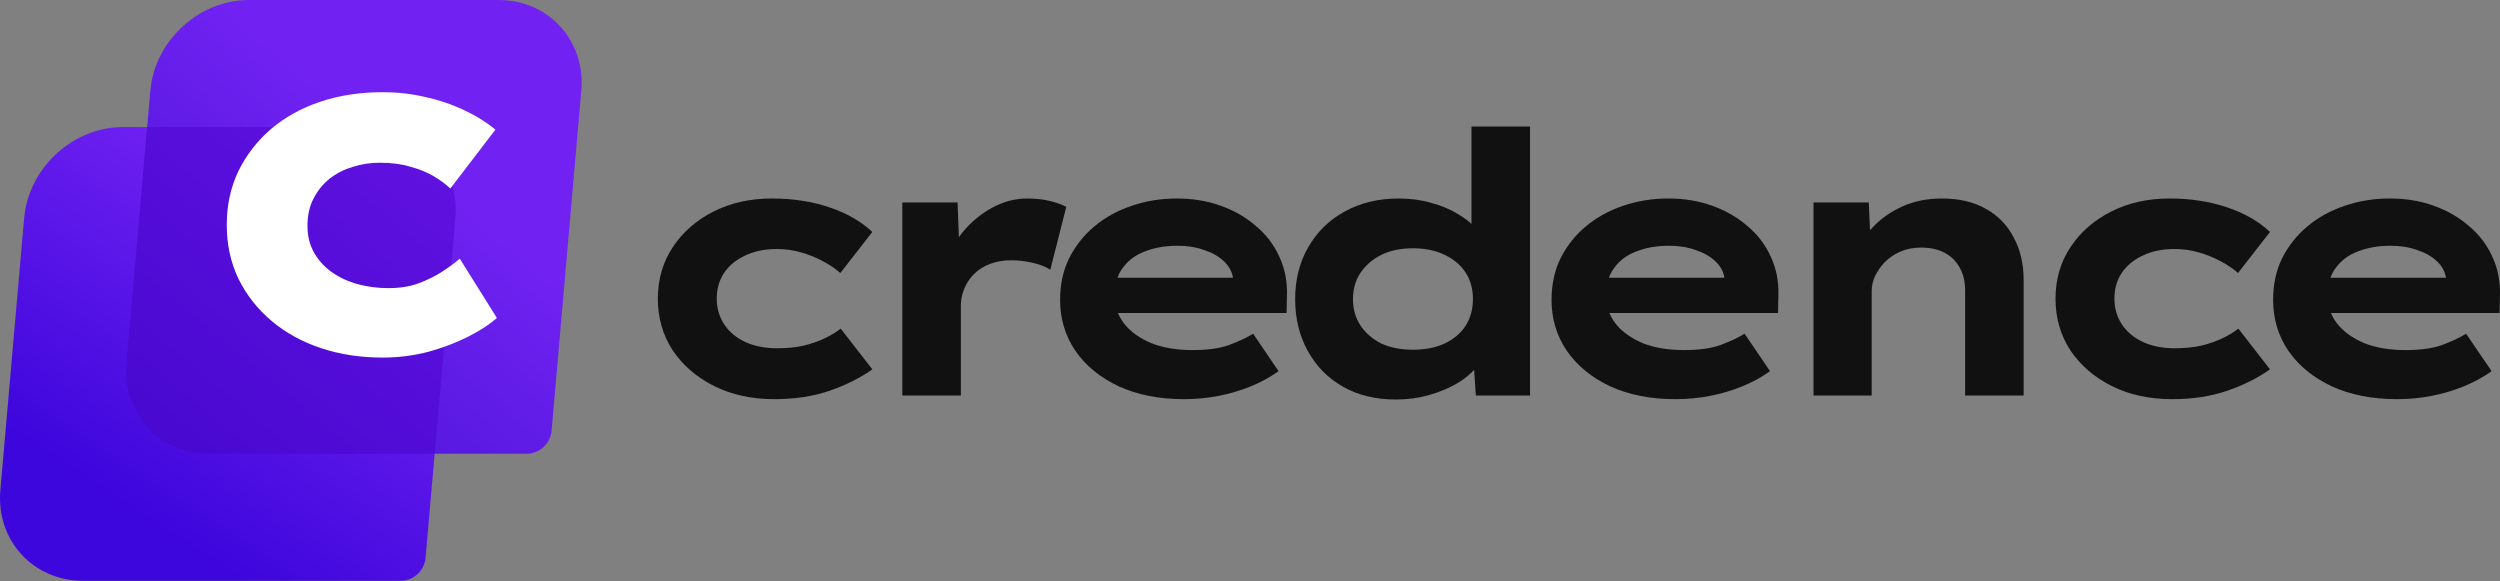 <svg width="1174" height="273" viewBox="0 0 1174 273" fill="none" xmlns="http://www.w3.org/2000/svg">
<rect x="0" y="0" width="1174" height="273" fill="#808080" stroke="none"/>
<path d="M213.841 102.283L204.126 213.089L199.83 262.099C199.566 264.778 198.389 267.286 196.496 269.2L196.443 269.255C196.432 269.267 196.421 269.278 196.409 269.288C196.388 269.31 196.368 269.331 196.346 269.351C194.171 271.483 191.262 272.7 188.217 272.751H39.058C15.511 272.751 -1.914 253.679 0.169 230.133L11.353 102.283C12.907 85.11 24.378 70.325 39.587 63.569C45.302 61.011 51.49 59.681 57.752 59.665H174.946C198.498 59.665 215.918 78.736 213.841 102.283Z" fill="url(#paint0_linear_2_24)"/>
<path d="M272.973 42.617L259.016 202.428C258.984 202.75 258.938 203.069 258.879 203.384C258.461 205.679 257.37 207.798 255.745 209.471L255.722 209.494L255.559 209.658C253.398 211.799 250.494 213.026 247.452 213.082H98.293C74.746 213.082 57.321 194.011 59.404 170.471L70.592 42.617C72.669 19.071 93.393 0 116.939 0H234.138C257.631 0 275.053 19.071 272.973 42.617Z" fill="url(#paint1_linear_2_24)"/>
<path d="M213.841 102.283L204.126 213.089H98.293C74.746 213.089 57.321 194.018 59.404 170.478L69.101 59.672H174.946C198.498 59.665 215.918 78.736 213.841 102.283Z" fill="#4E00CE" fill-opacity="0.5"/>
<path d="M179.726 167.915C169.256 167.915 159.582 166.435 150.705 163.476C141.828 160.517 134.089 156.249 127.488 150.673C120.887 145.096 115.708 138.495 111.953 130.87C108.311 123.244 106.49 114.823 106.49 105.604C106.49 96.385 108.311 87.963 111.953 80.338C115.708 72.713 120.83 66.112 127.317 60.535C133.918 54.959 141.657 50.691 150.534 47.732C159.411 44.773 169.142 43.293 179.726 43.293C186.555 43.293 193.156 44.033 199.529 45.513C205.903 46.878 211.878 48.87 217.454 51.487C223.145 54.105 228.209 57.235 232.648 60.877L211.479 88.532C209.317 86.484 206.699 84.549 203.626 82.728C200.554 80.907 196.912 79.428 192.701 78.29C188.604 77.038 183.824 76.412 178.361 76.412C174.036 76.412 169.882 77.038 165.899 78.29C161.915 79.428 158.273 81.249 154.973 83.752C151.786 86.256 149.225 89.386 147.291 93.142C145.356 96.784 144.388 101.109 144.388 106.116C144.388 110.782 145.413 114.936 147.461 118.578C149.51 122.22 152.298 125.293 155.826 127.797C159.354 130.301 163.395 132.179 167.947 133.43C172.499 134.682 177.336 135.308 182.458 135.308C187.693 135.308 192.359 134.569 196.456 133.089C200.667 131.496 204.366 129.675 207.553 127.626C210.853 125.464 213.642 123.415 215.918 121.48L233.331 149.307C230.03 152.266 225.592 155.168 220.015 158.013C214.438 160.859 208.179 163.249 201.236 165.183C194.294 167.004 187.124 167.915 179.726 167.915Z" fill="white"/>
<path d="M363.724 187.445C353.026 187.445 343.58 185.396 335.386 181.299C327.192 177.202 320.704 171.625 315.924 164.569C311.258 157.399 308.925 149.318 308.925 140.327C308.925 131.223 311.258 123.142 315.924 116.086C320.591 109.03 326.964 103.453 335.044 99.356C343.125 95.259 352.287 93.21 362.529 93.21C372.203 93.21 381.137 94.576 389.332 97.307C397.526 100.039 404.298 103.908 409.647 108.916L394.624 128.207C392.348 126.158 389.559 124.28 386.259 122.573C383.072 120.866 379.658 119.5 376.016 118.476C372.488 117.452 368.732 116.939 364.749 116.939C359.058 116.939 354.107 117.964 349.897 120.012C345.686 121.947 342.385 124.679 339.995 128.207C337.719 131.621 336.581 135.661 336.581 140.327C336.581 144.766 337.776 148.806 340.166 152.448C342.556 155.976 345.856 158.708 350.067 160.642C354.392 162.577 359.286 163.545 364.749 163.545C369.415 163.545 373.569 163.146 377.211 162.35C380.967 161.439 384.267 160.301 387.112 158.935C390.071 157.57 392.632 156.033 394.794 154.326L409.647 173.446C403.842 177.543 397.128 180.901 389.502 183.518C381.877 186.136 373.284 187.445 363.724 187.445Z" fill="#111111"/>
<path d="M423.736 185.737V95.088H449.684L450.879 127.524L443.539 125.475C445.246 119.443 448.034 114.037 451.904 109.257C455.887 104.364 460.496 100.494 465.732 97.649C471.081 94.69 476.657 93.21 482.462 93.21C485.99 93.21 489.29 93.552 492.363 94.234C495.55 94.917 498.338 95.885 500.728 97.137L493.217 126.67C491.168 125.304 488.437 124.223 485.022 123.427C481.608 122.63 478.251 122.232 474.95 122.232C471.195 122.232 467.837 122.801 464.878 123.939C461.919 125.077 459.415 126.67 457.367 128.719C455.318 130.767 453.782 133.1 452.757 135.718C451.733 138.222 451.221 140.84 451.221 143.571V185.737H423.736Z" fill="#111111"/>
<path d="M556.034 187.445C544.426 187.445 534.24 185.453 525.476 181.47C516.713 177.372 509.884 171.796 504.991 164.74C500.211 157.683 497.821 149.717 497.821 140.84C497.821 133.556 499.243 127.012 502.089 121.207C505.048 115.403 508.974 110.452 513.868 106.355C518.875 102.144 524.737 98.901 531.451 96.624C538.166 94.348 545.222 93.21 552.62 93.21C560.131 93.21 567.017 94.348 573.276 96.624C579.65 98.901 585.17 102.087 589.836 106.184C594.616 110.168 598.258 114.948 600.761 120.524C603.379 126.101 604.574 132.247 604.346 138.962L604.176 146.985H516.599L512.673 130.426H581.983L579.081 134.182V130.767C578.626 127.694 577.203 125.02 574.813 122.744C572.423 120.468 569.35 118.704 565.594 117.452C561.839 116.086 557.628 115.403 552.961 115.403C547.385 115.403 542.377 116.257 537.939 117.964C533.5 119.557 529.972 122.118 527.354 125.646C524.737 129.06 523.428 133.442 523.428 138.791C523.428 143.685 524.907 148.066 527.866 151.936C530.939 155.805 535.207 158.878 540.67 161.155C546.133 163.317 552.62 164.398 560.131 164.398C567.074 164.398 572.764 163.601 577.203 162.008C581.755 160.301 585.511 158.537 588.47 156.716L600.42 174.3C596.437 177.145 592.055 179.535 587.275 181.47C582.495 183.404 577.487 184.884 572.252 185.908C567.017 186.932 561.611 187.445 556.034 187.445Z" fill="#111111"/>
<path d="M655.499 187.615C646.053 187.615 637.802 185.624 630.746 181.64C623.69 177.657 618.17 172.08 614.187 164.91C610.203 157.74 608.212 149.603 608.212 140.498C608.212 131.279 610.26 123.142 614.357 116.086C618.454 108.916 624.145 103.339 631.429 99.356C638.826 95.259 647.305 93.21 656.865 93.21C662.328 93.21 667.393 93.893 672.059 95.259C676.839 96.511 681.05 98.275 684.692 100.551C688.447 102.713 691.406 105.16 693.569 107.892C695.845 110.623 697.154 113.411 697.495 116.257L691.008 117.793V59.409H718.493V185.737H693.057L691.52 162.862L696.983 164.569C696.642 167.414 695.276 170.202 692.886 172.934C690.61 175.665 687.594 178.112 683.838 180.275C680.082 182.437 675.758 184.201 670.864 185.567C666.084 186.932 660.962 187.615 655.499 187.615ZM663.523 164.227C669.214 164.227 674.164 163.26 678.375 161.325C682.7 159.277 686 156.488 688.277 152.96C690.553 149.318 691.691 145.164 691.691 140.498C691.691 135.718 690.553 131.564 688.277 128.036C686 124.508 682.7 121.719 678.375 119.671C674.164 117.622 669.214 116.598 663.523 116.598C657.833 116.598 652.882 117.622 648.671 119.671C644.574 121.719 641.33 124.508 638.94 128.036C636.55 131.564 635.355 135.718 635.355 140.498C635.355 145.164 636.55 149.318 638.94 152.96C641.33 156.488 644.574 159.277 648.671 161.325C652.882 163.26 657.833 164.227 663.523 164.227Z" fill="#111111"/>
<path d="M786.819 187.445C775.21 187.445 765.024 185.453 756.261 181.47C747.498 177.372 740.669 171.796 735.775 164.74C730.995 157.683 728.605 149.717 728.605 140.84C728.605 133.556 730.028 127.012 732.873 121.207C735.832 115.403 739.759 110.452 744.652 106.355C749.66 102.144 755.521 98.901 762.236 96.624C768.951 94.348 776.007 93.21 783.405 93.21C790.916 93.21 797.802 94.348 804.061 96.624C810.434 98.901 815.954 102.087 820.62 106.184C825.4 110.168 829.042 114.948 831.546 120.524C834.164 126.101 835.359 132.247 835.131 138.962L834.96 146.985H747.384L743.457 130.426H812.768L809.865 134.182V130.767C809.41 127.694 807.988 125.02 805.598 122.744C803.208 120.468 800.135 118.704 796.379 117.452C792.623 116.086 788.412 115.403 783.746 115.403C778.169 115.403 773.162 116.257 768.723 117.964C764.285 119.557 760.757 122.118 758.139 125.646C755.521 129.06 754.212 133.442 754.212 138.791C754.212 143.685 755.692 148.066 758.651 151.936C761.724 155.805 765.992 158.878 771.455 161.155C776.918 163.317 783.405 164.398 790.916 164.398C797.858 164.398 803.549 163.601 807.988 162.008C812.54 160.301 816.296 158.537 819.255 156.716L831.205 174.3C827.221 177.145 822.84 179.535 818.06 181.47C813.28 183.404 808.272 184.884 803.037 185.908C797.802 186.932 792.396 187.445 786.819 187.445Z" fill="#111111"/>
<path d="M851.629 185.737V95.088H877.578L878.602 117.964L871.603 119.671C873.082 115.005 875.7 110.68 879.456 106.697C883.211 102.713 887.821 99.47 893.283 96.966C898.86 94.462 905.063 93.21 911.891 93.21C920.086 93.21 927.028 94.86 932.719 98.161C938.409 101.348 942.734 105.843 945.693 111.647C948.766 117.338 950.302 123.939 950.302 131.45V185.737H922.817V136.401C922.817 132.19 921.963 128.605 920.256 125.646C918.549 122.573 916.159 120.24 913.086 118.647C910.013 117.053 906.372 116.257 902.161 116.257C898.633 116.257 895.389 116.883 892.43 118.134C889.585 119.386 887.138 121.037 885.089 123.085C883.154 125.134 881.618 127.353 880.48 129.743C879.456 132.019 878.943 134.352 878.943 136.742V185.737H865.457C861.246 185.737 858.002 185.737 855.726 185.737C853.45 185.737 852.084 185.737 851.629 185.737Z" fill="#111111"/>
<path d="M1020.07 187.445C1009.37 187.445 999.924 185.396 991.73 181.299C983.535 177.202 977.048 171.625 972.268 164.569C967.602 157.399 965.269 149.318 965.269 140.327C965.269 131.223 967.602 123.142 972.268 116.086C976.934 109.03 983.308 103.453 991.388 99.356C999.469 95.259 1008.63 93.21 1018.87 93.21C1028.55 93.21 1037.48 94.576 1045.68 97.307C1053.87 100.039 1060.64 103.908 1065.99 108.916L1050.97 128.207C1048.69 126.158 1045.9 124.28 1042.6 122.573C1039.42 120.866 1036 119.5 1032.36 118.476C1028.83 117.452 1025.08 116.939 1021.09 116.939C1015.4 116.939 1010.45 117.964 1006.24 120.012C1002.03 121.947 998.729 124.679 996.339 128.207C994.063 131.621 992.925 135.661 992.925 140.327C992.925 144.766 994.12 148.806 996.51 152.448C998.9 155.976 1002.2 158.708 1006.41 160.642C1010.74 162.577 1015.63 163.545 1021.09 163.545C1025.76 163.545 1029.91 163.146 1033.55 162.35C1037.31 161.439 1040.61 160.301 1043.46 158.935C1046.42 157.57 1048.98 156.033 1051.14 154.326L1065.99 173.446C1060.19 177.543 1053.47 180.901 1045.85 183.518C1038.22 186.136 1029.63 187.445 1020.07 187.445Z" fill="#111111"/>
<path d="M1125.66 187.445C1114.05 187.445 1103.87 185.453 1095.1 181.47C1086.34 177.372 1079.51 171.796 1074.62 164.74C1069.84 157.683 1067.45 149.717 1067.45 140.84C1067.45 133.556 1068.87 127.012 1071.71 121.207C1074.67 115.403 1078.6 110.452 1083.49 106.355C1088.5 102.144 1094.36 98.901 1101.08 96.624C1107.79 94.348 1114.85 93.21 1122.25 93.21C1129.76 93.21 1136.64 94.348 1142.9 96.624C1149.28 98.901 1154.8 102.087 1159.46 106.184C1164.24 110.168 1167.88 114.948 1170.39 120.524C1173.01 126.101 1174.2 132.247 1173.97 138.962L1173.8 146.985H1086.23L1082.3 130.426H1151.61L1148.71 134.182V130.767C1148.25 127.694 1146.83 125.02 1144.44 122.744C1142.05 120.468 1138.98 118.704 1135.22 117.452C1131.46 116.086 1127.25 115.403 1122.59 115.403C1117.01 115.403 1112 116.257 1107.56 117.964C1103.13 119.557 1099.6 122.118 1096.98 125.646C1094.36 129.06 1093.05 133.442 1093.05 138.791C1093.05 143.685 1094.53 148.066 1097.49 151.936C1100.57 155.805 1104.83 158.878 1110.3 161.155C1115.76 163.317 1122.25 164.398 1129.76 164.398C1136.7 164.398 1142.39 163.601 1146.83 162.008C1151.38 160.301 1155.14 158.537 1158.1 156.716L1170.05 174.3C1166.06 177.145 1161.68 179.535 1156.9 181.47C1152.12 183.404 1147.11 184.884 1141.88 185.908C1136.64 186.932 1131.24 187.445 1125.66 187.445Z" fill="#111111"/>
<defs>
<linearGradient id="paint0_linear_2_24" x1="249.676" y1="-24.965" x2="72.116" y2="247.272" gradientUnits="userSpaceOnUse">
<stop stop-color="#2609D3"/>
<stop offset="0.49" stop-color="#7122F2"/>
<stop offset="1" stop-color="#3D06DC"/>
</linearGradient>
<linearGradient id="paint1_linear_2_24" x1="22.489" y1="286.359" x2="197.494" y2="76.136" gradientUnits="userSpaceOnUse">
<stop stop-color="#2006BB"/>
<stop offset="0.17" stop-color="#370ECB"/>
<stop offset="1" stop-color="#7122F2"/>
</linearGradient>
</defs>
</svg>
